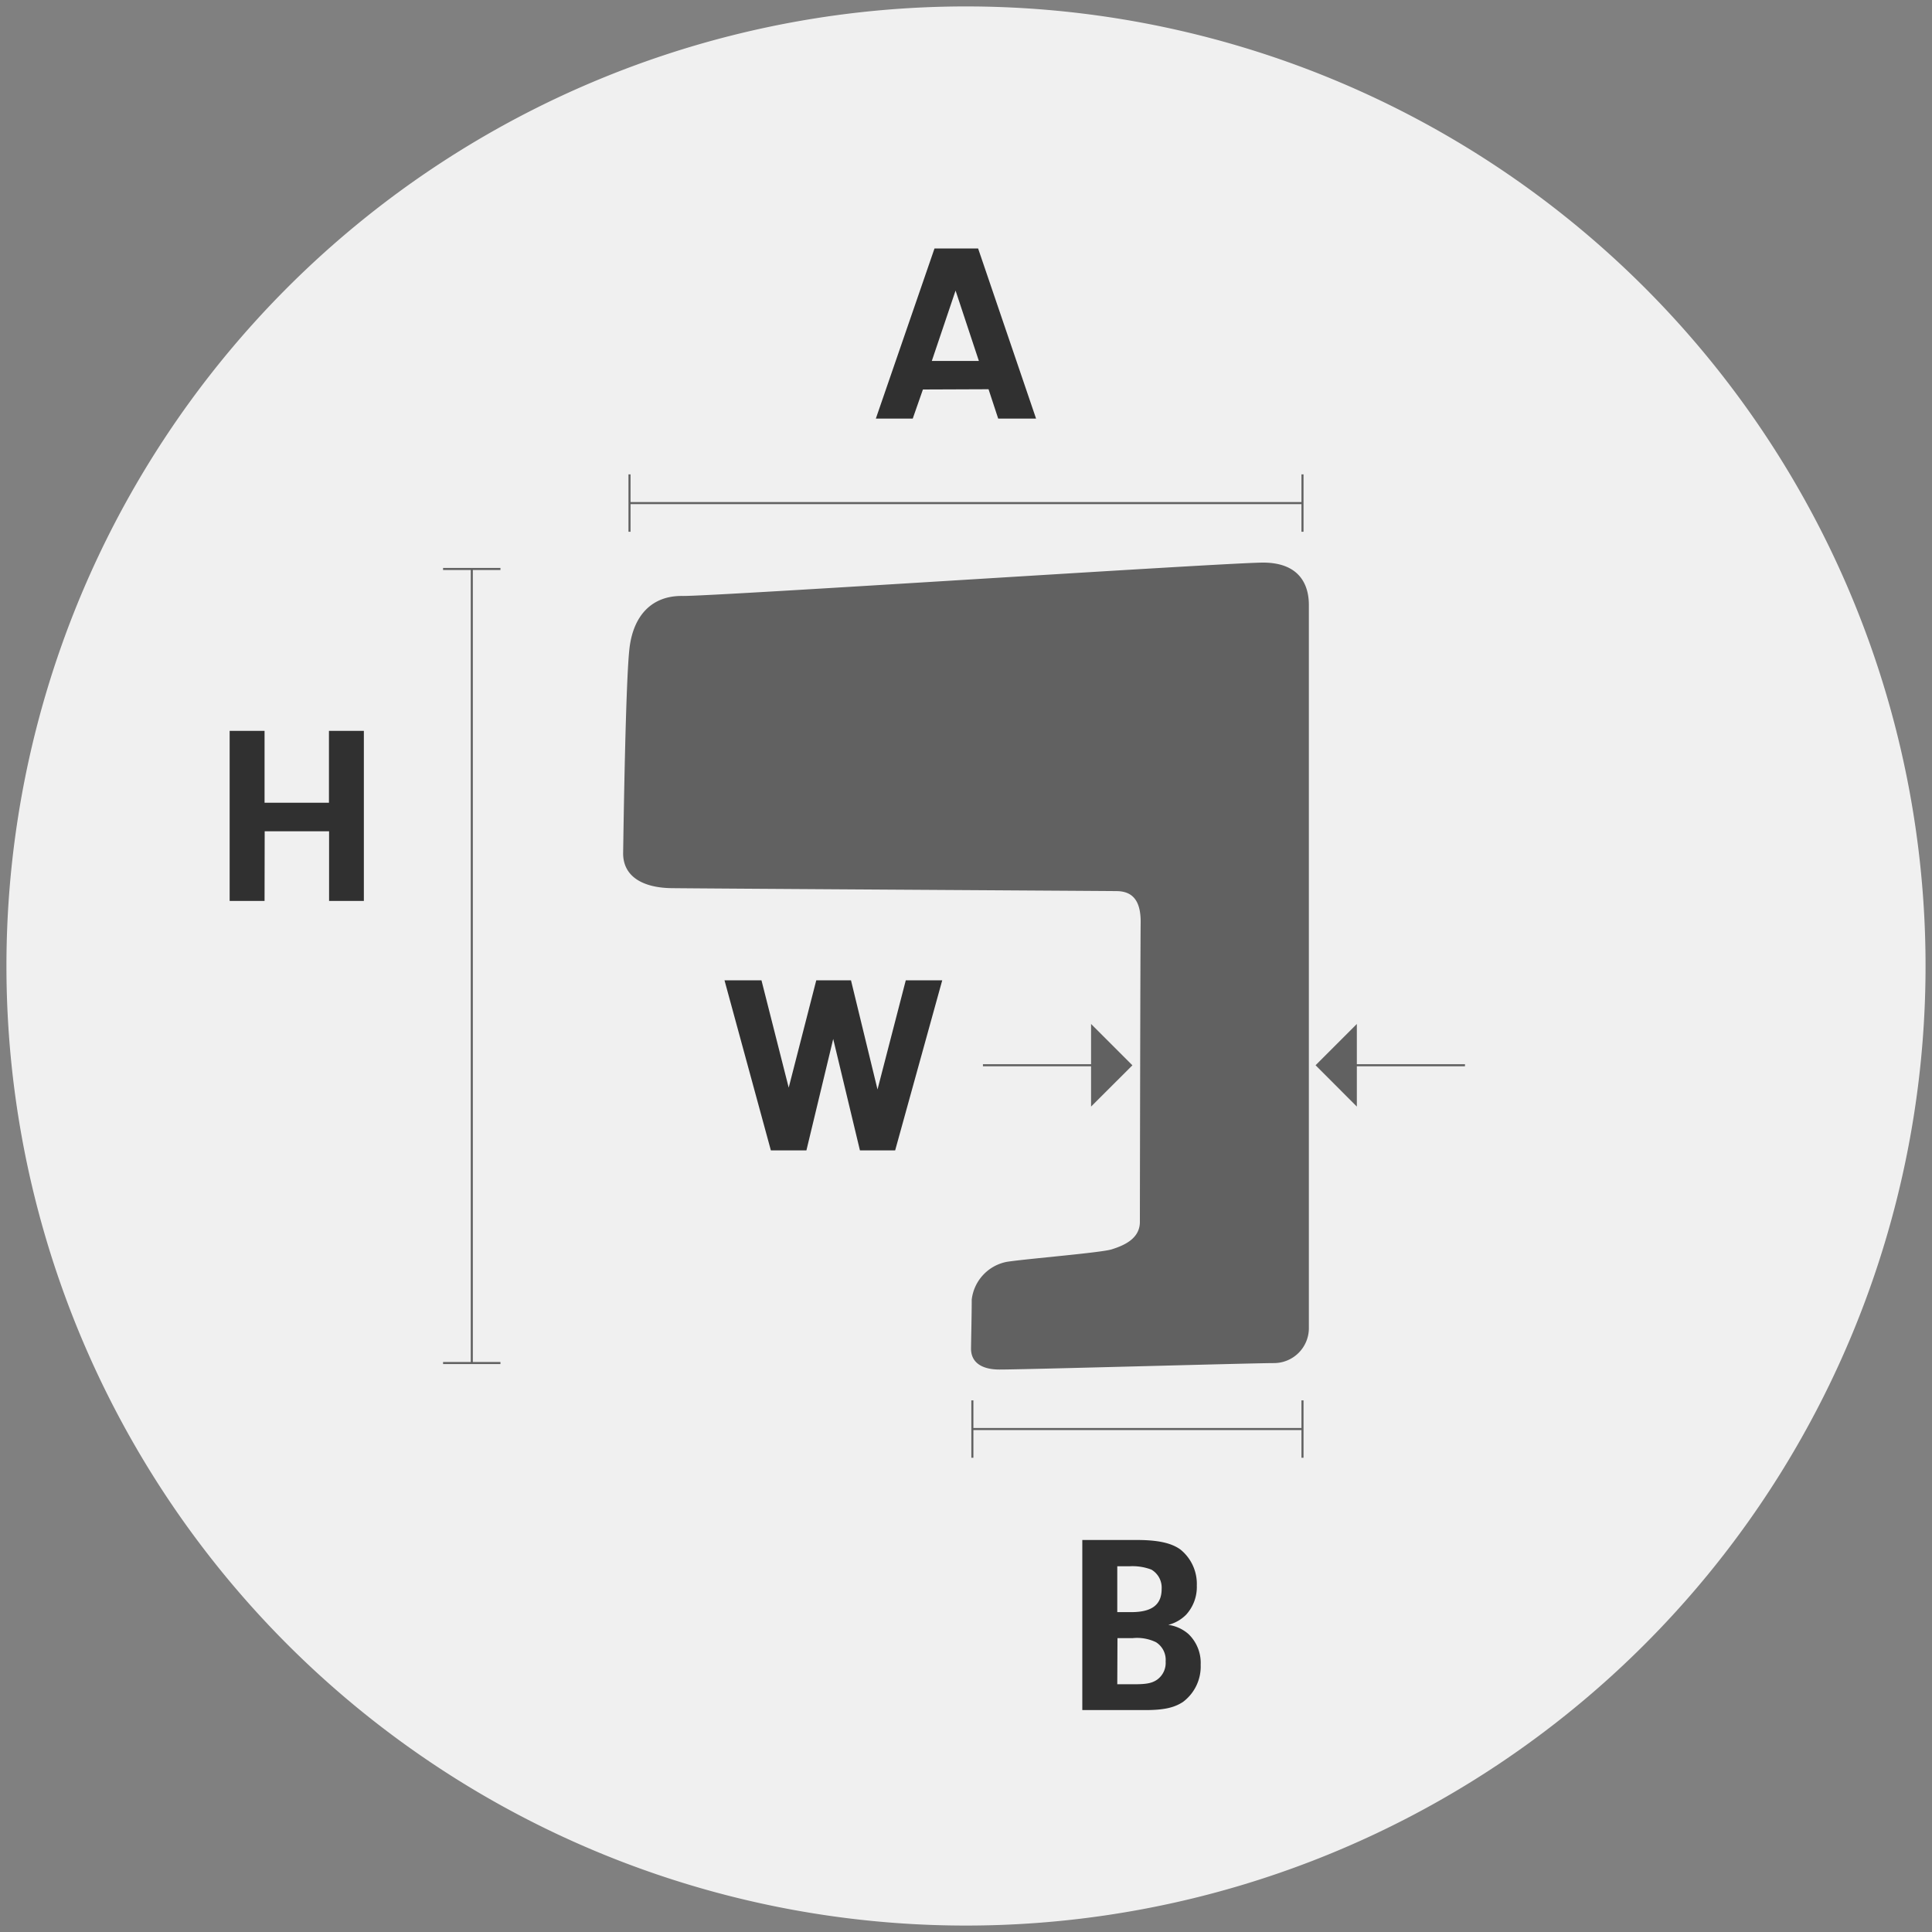 <svg id="Layer_1" data-name="Layer 1" xmlns="http://www.w3.org/2000/svg" viewBox="0 0 300 300"><rect x="0" y="0" width="300" height="300" fill="#808080" stroke="none"/><defs><style>.cls-1{fill:#f0f0f0;}.cls-2{fill:#303030;}.cls-3,.cls-5{fill:none;stroke:#616161;stroke-width:0.32px;}.cls-3{stroke-miterlimit:10;}.cls-4{fill:#616161;}</style></defs><path class="cls-1" d="M150,299A149,149,0,1,0,1,150,149,149,0,0,0,150,299"/><path class="cls-2" d="M176.57,239.13c3.25,0,5.35.47,6.74,1.49a6.86,6.86,0,0,1,2.53,5.59,6.37,6.37,0,0,1-1.66,4.52,6,6,0,0,1-2.77,1.58,5.93,5.93,0,0,1,3.13,1.42,6.2,6.2,0,0,1,1.9,4.76,6.87,6.87,0,0,1-2.74,5.78c-1.38.91-3,1.27-5.89,1.27h-9.75V239.13Zm-3.08,11.2h2.18c3.2,0,4.71-1.15,4.71-3.6a3.24,3.24,0,0,0-1.59-3,8.18,8.18,0,0,0-3.4-.52h-1.9Zm0,11.2h2.65c1.86,0,2.73-.16,3.52-.7A3.2,3.2,0,0,0,181,258a3.24,3.24,0,0,0-1.5-3,6.74,6.74,0,0,0-3.64-.63h-2.34Z"/><path class="cls-2" d="M143.31,60.48,141.73,65H136l9.11-26.42h6.77l9,26.42H155l-1.5-4.56Zm5.07-15.36-3.69,10.93H152Z"/><path class="cls-2" d="M140.65,152.22h5.66L139,178.63h-5.47l-4.15-17.3-4.16,17.3H119.7l-7.2-26.41h5.74l4.23,16.67,4.28-16.67h5.39l4.12,16.95Z"/><path class="cls-2" d="M41.08,139.9H35.66V113.49h5.42v11.16h10V113.49h5.42V139.9H51.1V129.08h-10Z"/><line class="cls-3" x1="73.26" y1="88.35" x2="73.26" y2="211.65"/><line class="cls-3" x1="68.8" y1="88.35" x2="77.71" y2="88.35"/><line class="cls-3" x1="68.8" y1="211.65" x2="77.71" y2="211.65"/><line class="cls-3" x1="202.25" y1="221.9" x2="150.99" y2="221.9"/><line class="cls-3" x1="202.25" y1="217.45" x2="202.25" y2="226.36"/><line class="cls-3" x1="150.99" y1="217.45" x2="150.99" y2="226.36"/><line class="cls-3" x1="202.25" y1="78.12" x2="97.76" y2="78.12"/><line class="cls-3" x1="202.25" y1="73.66" x2="202.25" y2="82.57"/><line class="cls-3" x1="97.75" y1="73.66" x2="97.75" y2="82.57"/><path class="cls-4" d="M196.3,87.36c-4.9-.07-85.45,5.25-90.31,5.18s-7.62,3.13-8.23,8-.94,28.08-1,31.86,3.17,5.45,7.49,5.51,67,.43,69.16.46,3.76,1.13,3.71,4.91S177,187,177,189.74s-2.75,3.74-4.38,4.26-13,1.44-16.24,1.93a6.77,6.77,0,0,0-5.49,5.86c0,2.17-.08,5.41-.11,7.56s1.57,3.27,4.28,3.31,39.46-1,42.7-1a5.43,5.43,0,0,0,5.48-5.33c0-2.7,0-109.15,0-112.39s-1.53-6.5-6.93-6.58"/><line class="cls-5" x1="208.29" y1="165.41" x2="227.48" y2="165.41"/><polygon class="cls-4" points="210.69 159 204.28 165.41 210.69 171.83 210.69 159"/><line class="cls-5" x1="171.83" y1="165.41" x2="152.63" y2="165.41"/><polygon class="cls-4" points="169.42 171.83 175.84 165.42 169.42 159 169.42 171.83"/></svg>